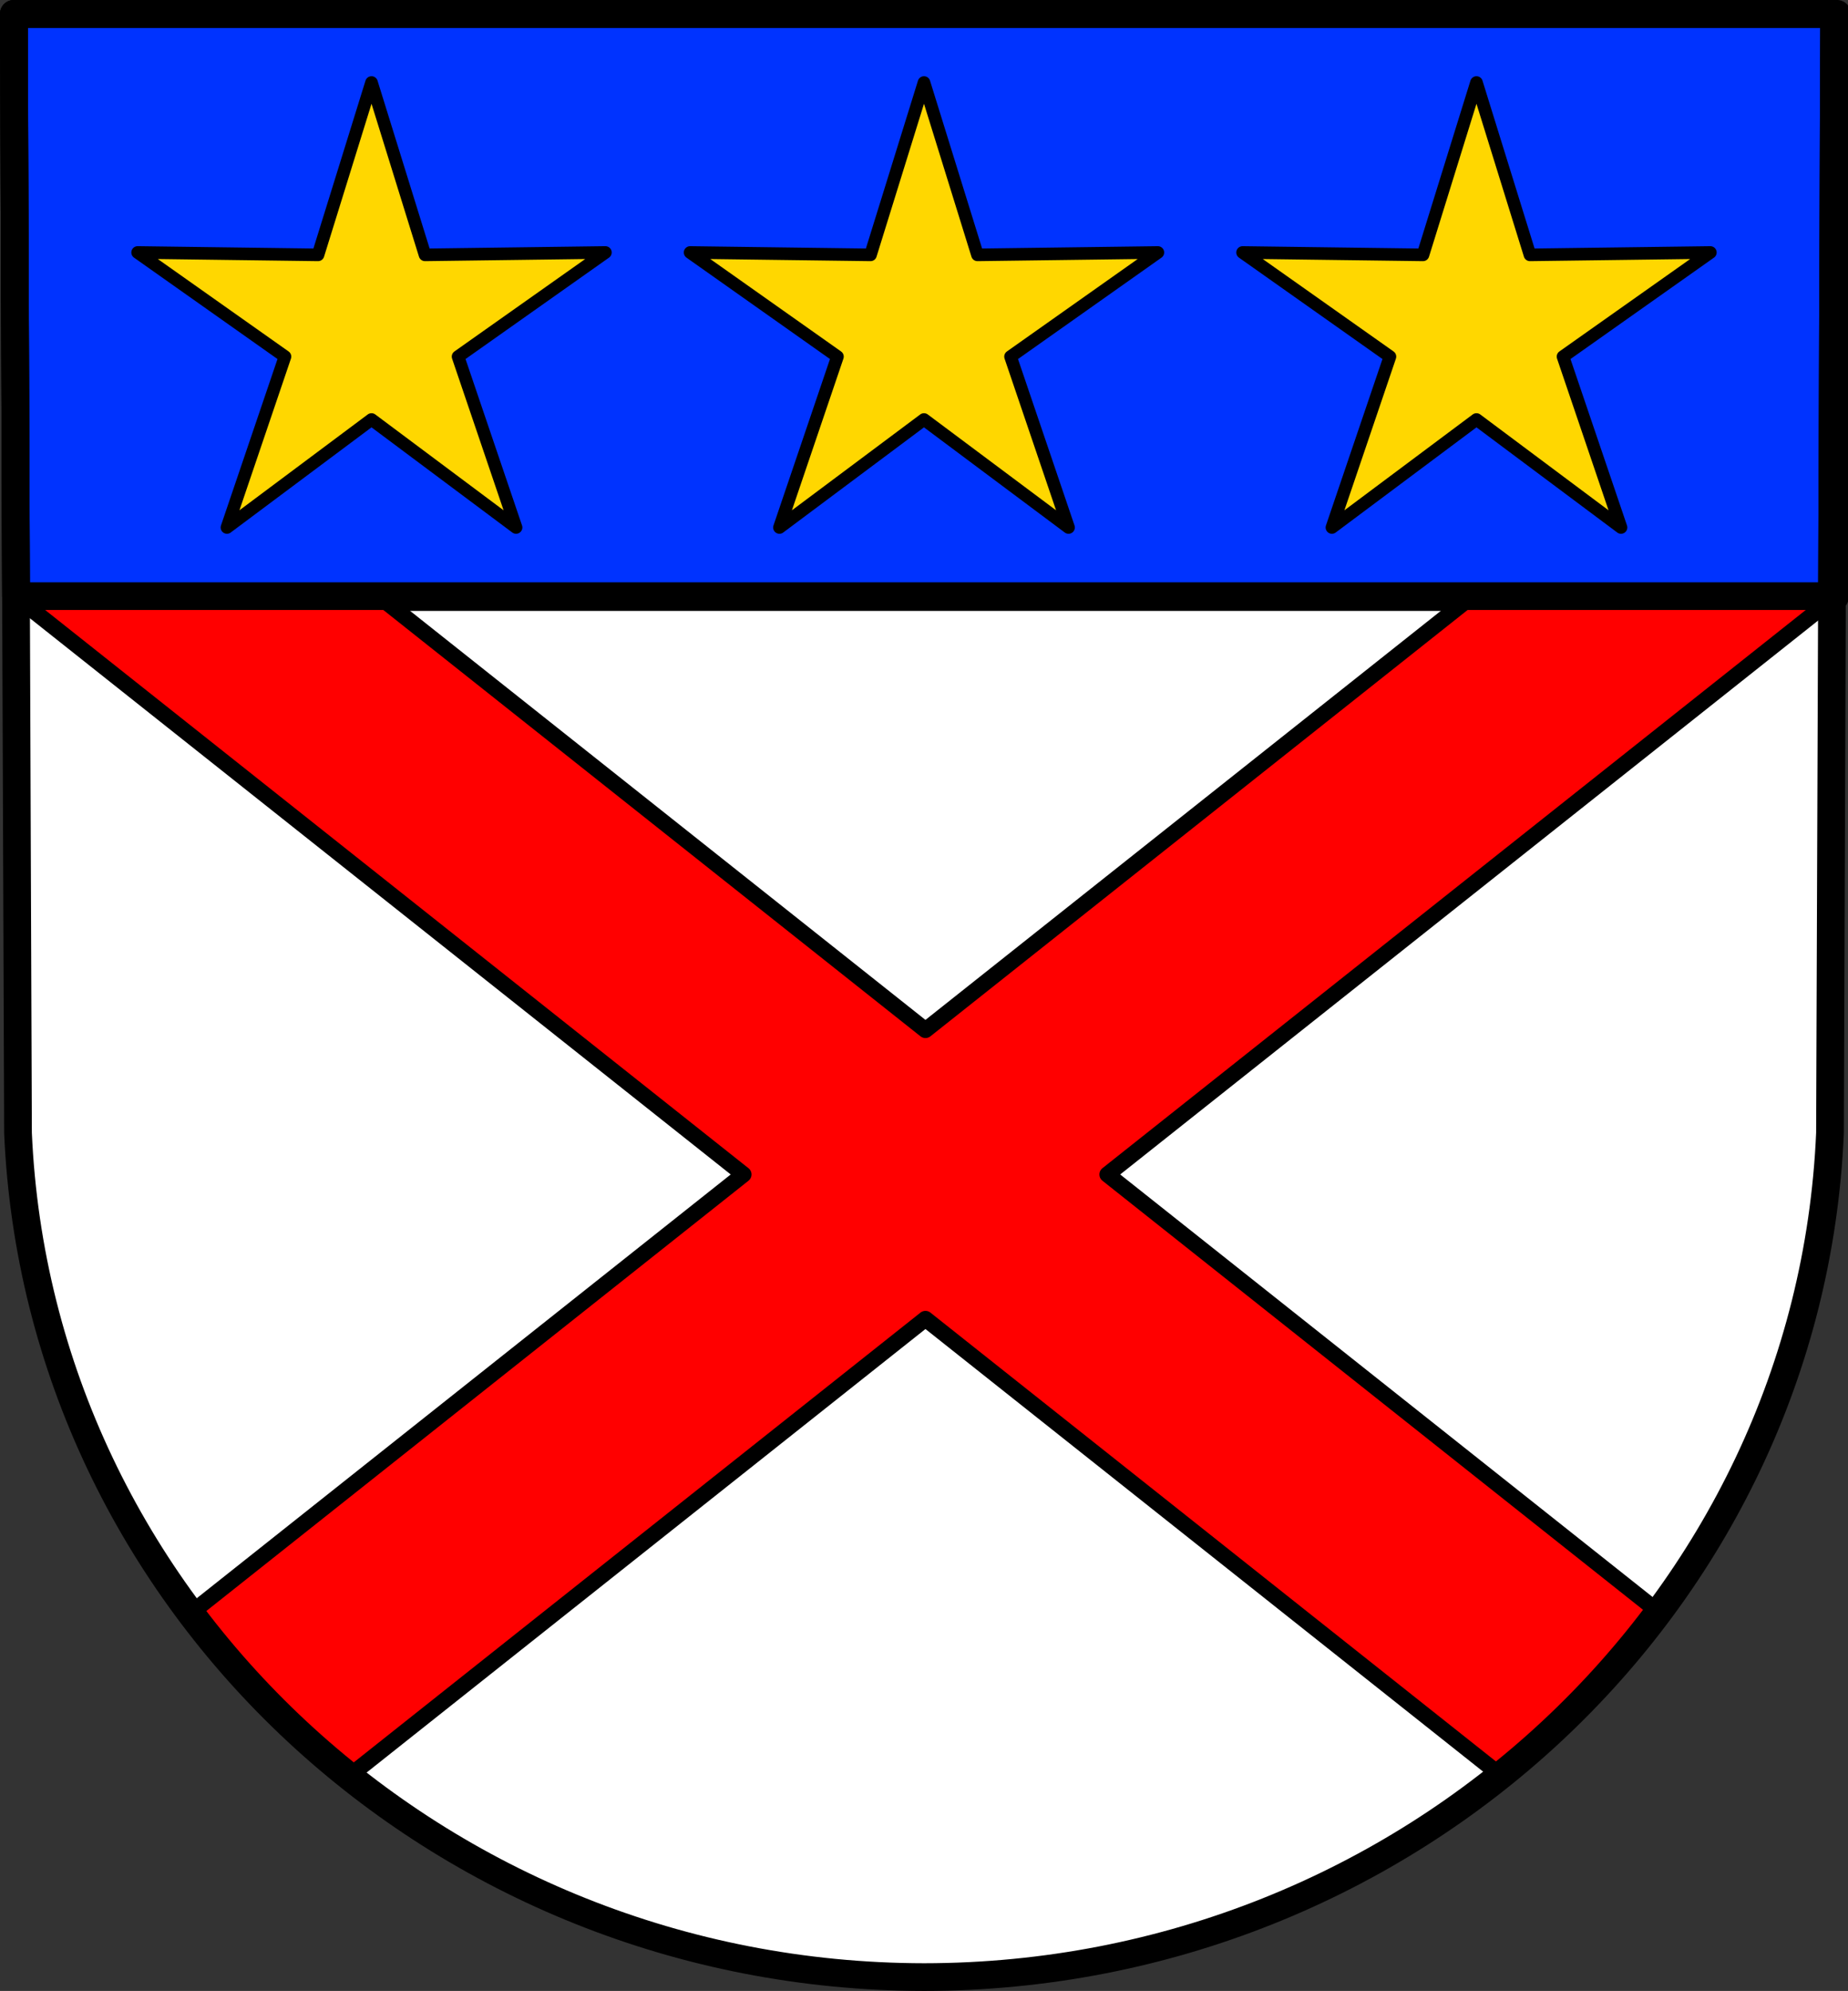 <?xml version="1.0" encoding="UTF-8" standalone="no"?>
<!-- Created with Inkscape (http://www.inkscape.org/) -->

<svg
   xmlns:dc="http://purl.org/dc/elements/1.1/"
   xmlns:cc="http://creativecommons.org/ns#"
   xmlns:rdf="http://www.w3.org/1999/02/22-rdf-syntax-ns#"
   xmlns:svg="http://www.w3.org/2000/svg"
   xmlns="http://www.w3.org/2000/svg"
   xmlns:sodipodi="http://sodipodi.sourceforge.net/DTD/sodipodi-0.dtd"
   xmlns:inkscape="http://www.inkscape.org/namespaces/inkscape"
   width="194.143mm"
   height="209.125mm"
   viewBox="0 0 194.143 209.125"
   version="1.1"
   id="svg1232"
   inkscape:version="0.92.4 (5da689c313, 2019-01-14)"
   sodipodi:docname="DEU Ingendorf COA.svg">
  <rect x="0" y="0" width="194.143" height="209.125" fill="#333333" stroke="none"/>
  <defs
     id="defs1226" />
  <sodipodi:namedview
     id="base"
     pagecolor="#ffffff"
     bordercolor="#666666"
     borderopacity="1.0"
     inkscape:pageopacity="0.0"
     inkscape:pageshadow="2"
     inkscape:zoom="0.69332552"
     inkscape:cx="366.88382"
     inkscape:cy="395.19677"
     inkscape:document-units="mm"
     inkscape:current-layer="layer1"
     showgrid="false"
     showguides="false"
     inkscape:window-width="1366"
     inkscape:window-height="745"
     inkscape:window-x="-8"
     inkscape:window-y="-8"
     inkscape:window-maximized="1"
     inkscape:snap-nodes="true"
     inkscape:snap-midpoints="true"
     inkscape:snap-smooth-nodes="true"
     fit-margin-top="0"
     fit-margin-left="0"
     fit-margin-right="0"
     fit-margin-bottom="0"
     inkscape:object-paths="false">
    <sodipodi:guide
       position="-90.935,243.357"
       orientation="0,1"
       id="guide1960"
       inkscape:locked="false" />
  </sodipodi:namedview>
  <g
     inkscape:label="Ebene 1"
     inkscape:groupmode="layer"
     id="layer1"
     transform="translate(-5.016,-6.493)">
    <path
       style="fill:#ffffff;fill-rule:evenodd;stroke:none;stroke-width:2.91;stroke-linecap:round;stroke-linejoin:round;stroke-miterlimit:4;stroke-dasharray:none;stroke-opacity:1"
       inkscape:connector-curvature="0"
       d="M 197.703,7.949 197.266,125.515 c -2.128,49.453 -44.181,88.62 -95.179,88.648 C 51.135,214.102 9.067,174.922 6.908,125.515 L 6.471,7.949 H 102.085 Z"
       id="path10563-0-6-4-8"
       sodipodi:nodetypes="ccccccc" />
    <path
       style="fill:#0033ff;fill-opacity:1;stroke:#000000;stroke-width:11;stroke-linecap:round;stroke-linejoin:round;stroke-miterlimit:4;stroke-dasharray:none;stroke-opacity:1"
       d="M 5.5 5.5 L 6.359 236.66 L 727.408 236.66 L 728.268 5.5 L 366.875 5.5 L 5.5 5.5 z "
       transform="matrix(0.265,0,0,0.265,5.016,6.493)"
       id="rect2003" />
    <path
       style="fill:#ffd700;fill-opacity:1;stroke:#000000;stroke-width:1.323;stroke-linecap:round;stroke-linejoin:round;stroke-miterlimit:4;stroke-dasharray:none;stroke-opacity:1"
       d="M 44.046,15.16 38.427,33.263 19.474,33.012 34.954,43.95 28.859,61.898 44.046,50.556 59.232,61.898 53.137,43.95 68.618,33.012 49.665,33.263 Z m 58.041,0 -5.619,18.103 -18.953,-0.25 15.48,10.938 -6.094,17.948 15.186,-11.343 15.186,11.343 -6.095,-17.948 15.48,-10.938 -18.953,0.25 z m 58.041,0 -5.619,18.103 -18.953,-0.25 15.481,10.938 -6.095,17.948 15.186,-11.343 15.186,11.343 -6.095,-17.948 15.48,-10.938 -18.953,0.25 z"
       id="path2023"
       inkscape:connector-curvature="0" />
    <path
       style="fill:#ff0000;fill-opacity:1;stroke:#000000;stroke-width:6.324;stroke-linecap:round;stroke-linejoin:round;stroke-miterlimit:4;stroke-dasharray:none;stroke-opacity:1"
       d="M 6.359 236.66 L 294.768 465.523 L 75.209 639.75 C 93.191 663.84 114.24 685.617 137.795 704.539 L 366.883 522.75 L 596.096 704.639 C 619.651 685.718 640.698 663.938 658.672 639.84 L 439 465.523 L 727.408 236.66 L 583.176 236.66 L 366.885 408.295 L 150.594 236.66 L 6.359 236.66 z "
       transform="matrix(0.265,0,0,0.265,5.016,6.493)"
       id="rect2071" />
    <path
       style="fill:none;fill-rule:evenodd;stroke:#000000;stroke-width:2.91;stroke-linecap:round;stroke-linejoin:round;stroke-miterlimit:4;stroke-dasharray:none;stroke-opacity:1"
       inkscape:connector-curvature="0"
       d="M 197.703,7.949 197.266,125.515 c -2.128,49.453 -44.181,88.62 -95.179,88.648 C 51.135,214.102 9.067,174.922 6.908,125.515 L 6.471,7.949 H 102.085 Z"
       id="path10563-0-6-4"
       sodipodi:nodetypes="ccccccc" />
    <path
       inkscape:connector-curvature="0"
       style="fill:none;fill-opacity:1;stroke:#000000;stroke-width:2.91;stroke-linecap:round;stroke-linejoin:round;stroke-miterlimit:4;stroke-dasharray:none;stroke-opacity:1"
       d="M 6.471,7.949 6.698,69.11 H 197.476 l 0.227,-61.161 h -95.618 z"
       id="rect2003-3" />
  </g>
</svg>
